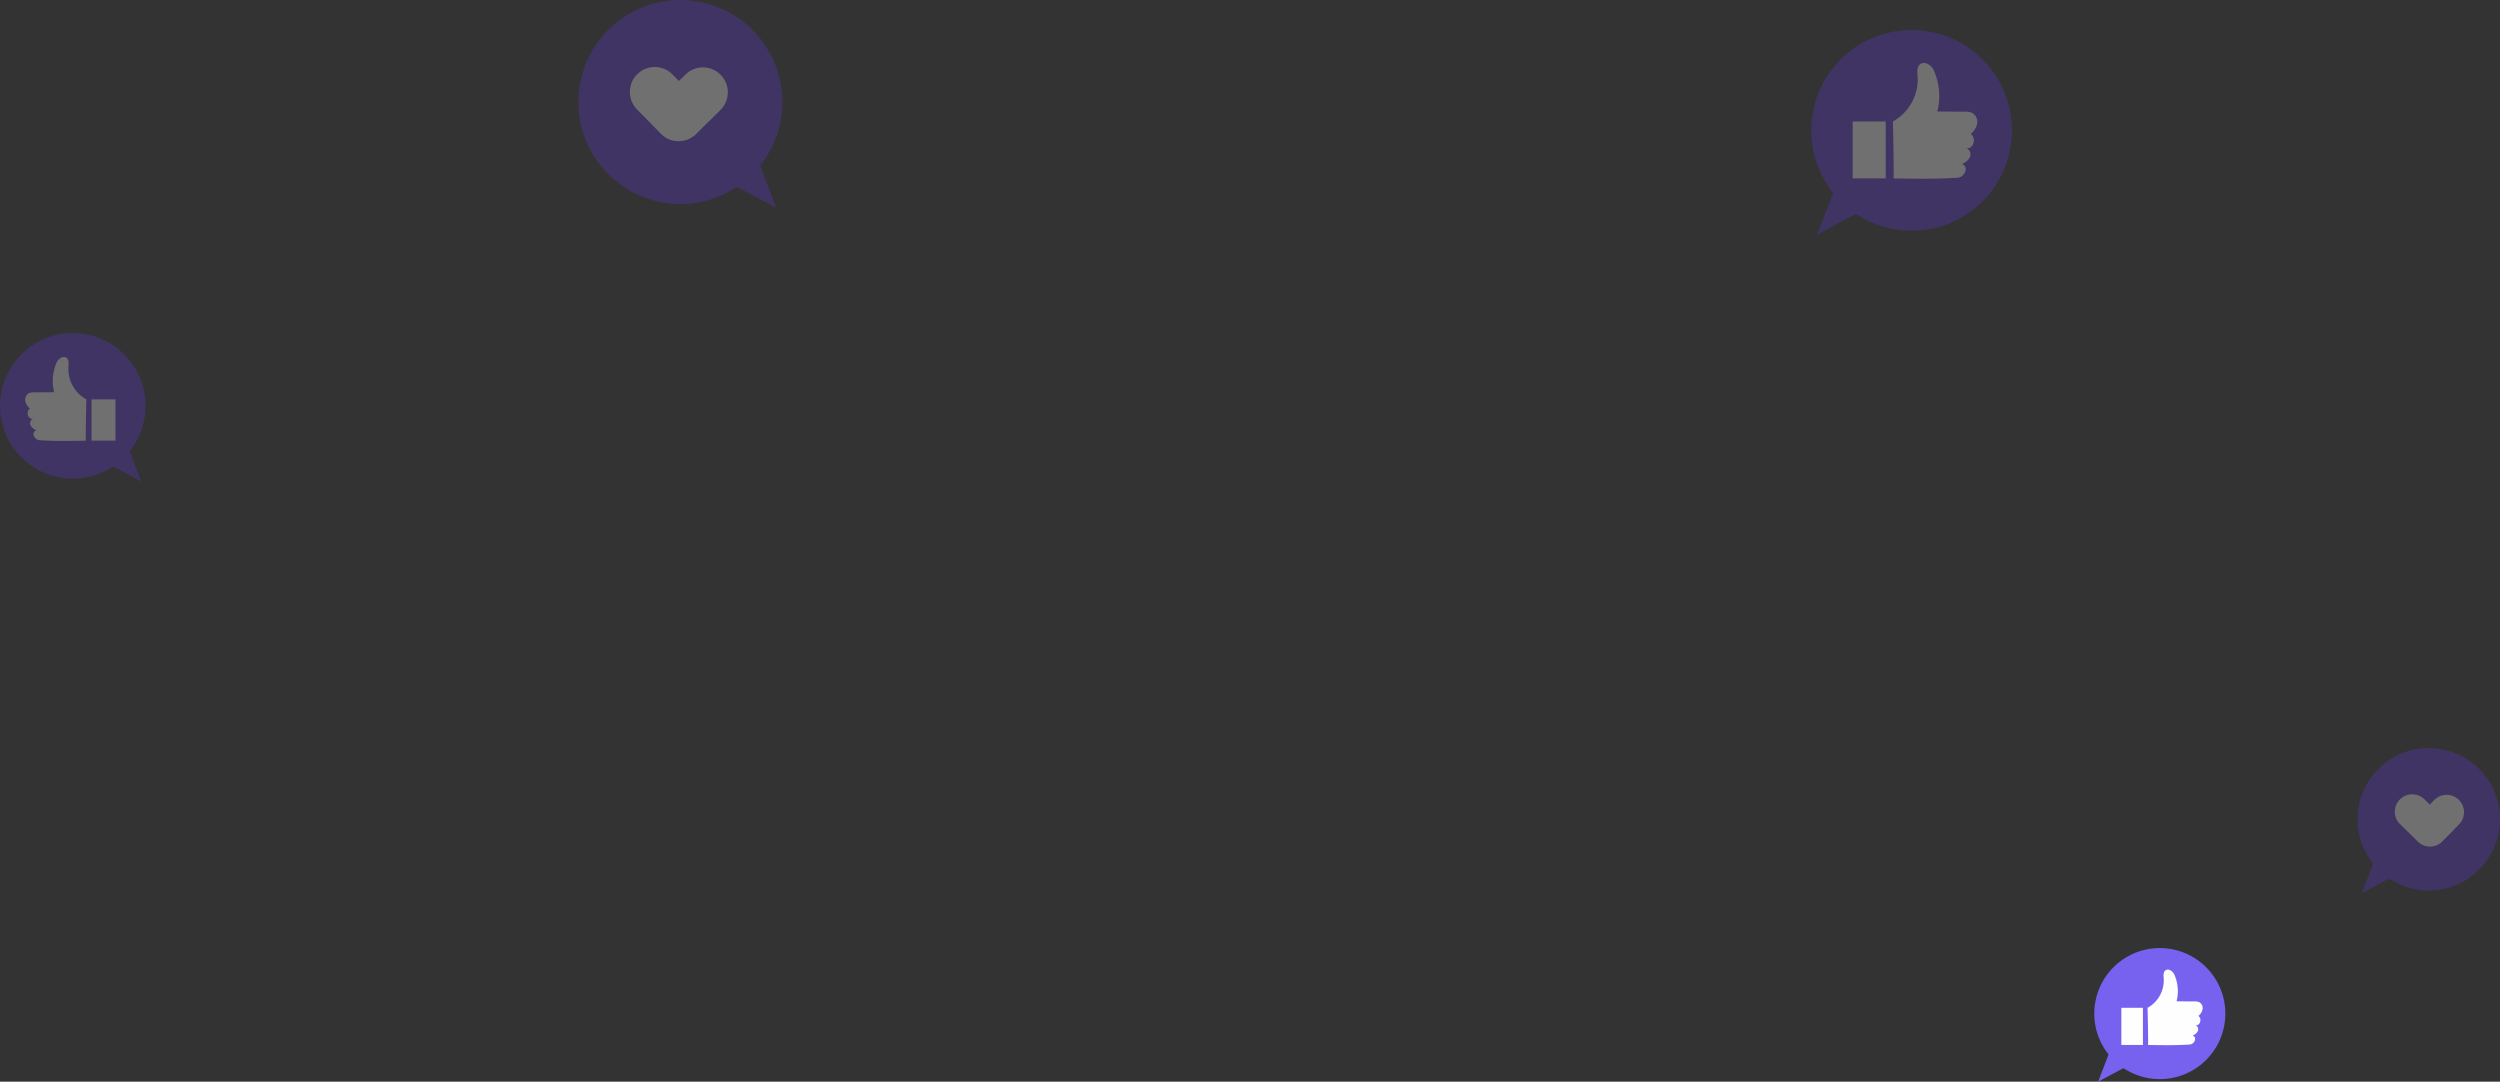<svg id="Grupo_84060" data-name="Grupo 84060" xmlns="http://www.w3.org/2000/svg" width="315.648" height="136.568" viewBox="0 0 315.648 136.568">
  <rect x="0" y="0" width="315.648" height="136.568" fill="#333333" stroke="none"/>
  <g id="Grupo_84043" data-name="Grupo 84043" transform="translate(264.423 119.703)">
    <g id="Grupo_84040" data-name="Grupo 84040" transform="translate(0 0)">
      <g id="Grupo_84039" data-name="Grupo 84039" transform="translate(0.486 11.778)">
        <path id="Trazado_147516" data-name="Trazado 147516" d="M345,211.238l-3.914,2.088,1.957-5.088" transform="translate(-341.087 -208.237)" fill="#7762ef"/>
      </g>
      <path id="Trazado_147517" data-name="Trazado 147517" d="M357.211,206.3a8.273,8.273,0,1,1-8.273-8.273A8.273,8.273,0,0,1,357.211,206.3Z" transform="translate(-340.665 -198.027)" fill="#7762ef"/>
    </g>
    <g id="Grupo_84042" data-name="Grupo 84042" transform="translate(3.415 2.718)">
      <g id="Grupo_84041" data-name="Grupo 84041" transform="translate(3.312)">
        <path id="Trazado_147518" data-name="Trazado 147518" d="M346.564,209.9c1.8.031,3.628.055,5.286-.06.525-.036.978-.87.34-1.133a1.182,1.182,0,0,0,.657-.571.564.564,0,0,0-.318-.745c.625.155.871-.837.383-1.158a1.461,1.461,0,0,0,.528-.844.849.849,0,0,0-.381-.875,1.363,1.363,0,0,0-.651-.112l-2.249-.017a5.184,5.184,0,0,0-.332-3.482c-.179-.31-.662-.682-1.045-.443-.359.224-.258.78-.241,1.132a3.962,3.962,0,0,1-2.045,3.615S346.582,208.314,346.564,209.9Z" transform="translate(-346.497 -200.383)" fill="#fefefe"/>
      </g>
      <rect id="Rectángulo_32346" data-name="Rectángulo 32346" width="2.725" height="4.69" transform="translate(0 4.823)" fill="#fefefe"/>
    </g>
  </g>
  <g id="Grupo_84048" data-name="Grupo 84048" transform="translate(228.685 3.787)" opacity="0.3">
    <g id="Grupo_84045" data-name="Grupo 84045">
      <g id="Grupo_84044" data-name="Grupo 84044" transform="translate(0.745 18.04)">
        <path id="Trazado_147519" data-name="Trazado 147519" d="M316.324,117.773l-6,3.2,3-7.794" transform="translate(-310.328 -113.176)" fill="#5c37d4"/>
      </g>
      <circle id="Elipse_4229" data-name="Elipse 4229" cx="12.672" cy="12.672" r="12.672" fill="#5c37d4"/>
    </g>
    <g id="Grupo_84047" data-name="Grupo 84047" transform="translate(5.231 4.162)">
      <g id="Grupo_84046" data-name="Grupo 84046" transform="translate(5.074)">
        <path id="Trazado_147520" data-name="Trazado 147520" d="M318.718,115.723c2.761.047,5.557.085,8.1-.091.8-.055,1.5-1.332.523-1.736a1.806,1.806,0,0,0,1.007-.874.864.864,0,0,0-.489-1.141c.959.238,1.336-1.283.588-1.773a2.241,2.241,0,0,0,.809-1.3,1.3,1.3,0,0,0-.583-1.339,2.094,2.094,0,0,0-1-.172l-3.445-.025a7.95,7.95,0,0,0-.509-5.335c-.276-.475-1.015-1.045-1.6-.679-.55.344-.4,1.2-.37,1.734a6.067,6.067,0,0,1-3.132,5.537S318.746,113.294,318.718,115.723Z" transform="translate(-318.616 -101.145)" fill="#fefefe"/>
      </g>
      <rect id="Rectángulo_32347" data-name="Rectángulo 32347" width="4.174" height="7.184" transform="translate(0 7.387)" fill="#fefefe"/>
    </g>
  </g>
  <g id="Grupo_84053" data-name="Grupo 84053" transform="translate(0 42.051)" opacity="0.3">
    <g id="Grupo_84050" data-name="Grupo 84050">
      <g id="Grupo_84049" data-name="Grupo 84049" transform="translate(13.49 13.082)">
        <path id="Trazado_147521" data-name="Trazado 147521" d="M123.124,145.383l4.348,2.319L125.3,142.05" transform="translate(-123.124 -142.05)" fill="#5c37d4"/>
      </g>
      <circle id="Elipse_4230" data-name="Elipse 4230" cx="9.189" cy="9.189" r="9.189" fill="#5c37d4"/>
    </g>
    <g id="Grupo_84052" data-name="Grupo 84052" transform="translate(3.18 3.019)">
      <g id="Grupo_84051" data-name="Grupo 84051">
        <path id="Trazado_147522" data-name="Trazado 147522" d="M121.837,143.9c-2,.035-4.03.062-5.871-.066-.584-.04-1.087-.967-.378-1.258a1.312,1.312,0,0,1-.73-.634.625.625,0,0,1,.354-.827c-.694.172-.969-.931-.427-1.286a1.631,1.631,0,0,1-.586-.939.942.942,0,0,1,.423-.971,1.494,1.494,0,0,1,.721-.125l2.5-.018a5.773,5.773,0,0,1,.369-3.869c.2-.345.736-.758,1.162-.493.4.248.287.866.268,1.256a4.4,4.4,0,0,0,2.271,4.016S121.816,142.135,121.837,143.9Z" transform="translate(-114.186 -133.326)" fill="#fefefe"/>
      </g>
      <rect id="Rectángulo_32348" data-name="Rectángulo 32348" width="3.027" height="5.21" transform="translate(11.404 10.567) rotate(180)" fill="#fefefe"/>
    </g>
  </g>
  <g id="Grupo_84056" data-name="Grupo 84056" transform="translate(73.023)" opacity="0.3">
    <g id="Grupo_84055" data-name="Grupo 84055">
      <g id="Grupo_84054" data-name="Grupo 84054" transform="translate(18.908 18.336)">
        <path id="Trazado_147523" data-name="Trazado 147523" d="M191.126,114.822l6.094,3.25-3.047-7.922" transform="translate(-191.126 -110.15)" fill="#5c37d4"/>
      </g>
      <circle id="Elipse_4231" data-name="Elipse 4231" cx="12.88" cy="12.88" r="12.88" fill="#5c37d4"/>
    </g>
    <path id="Trazado_147524" data-name="Trazado 147524" d="M181.318,102.489a3.142,3.142,0,0,1,4.447.047l.8.818.825-.812a3.144,3.144,0,1,1,4.412,4.481l-3.059,3.013-.016.021a3.146,3.146,0,0,1-4.448-.047l-3.008-3.073A3.145,3.145,0,0,1,181.318,102.489Z" transform="translate(-173.869 -93.127)" fill="#fff"/>
  </g>
  <g id="Grupo_84059" data-name="Grupo 84059" transform="translate(297.661 94.446)" opacity="0.3">
    <g id="Grupo_84058" data-name="Grupo 84058" transform="translate(0)">
      <g id="Grupo_84057" data-name="Grupo 84057" transform="translate(0.53 12.804)">
        <path id="Trazado_147525" data-name="Trazado 147525" d="M374.194,190.493l-4.255,2.269,2.128-5.532" transform="translate(-369.939 -187.231)" fill="#5c37d4"/>
      </g>
      <path id="Trazado_147526" data-name="Trazado 147526" d="M387.468,185.125a8.994,8.994,0,1,1-8.994-8.994A8.992,8.992,0,0,1,387.468,185.125Z" transform="translate(-369.48 -176.131)" fill="#5c37d4"/>
    </g>
    <path id="Trazado_147527" data-name="Trazado 147527" d="M381.627,181.882a2.193,2.193,0,0,0-3.105.032l-.559.571-.576-.566a2.2,2.2,0,1,0-3.081,3.129l2.136,2.1.012.014a2.2,2.2,0,0,0,3.105-.032l2.1-2.147A2.2,2.2,0,0,0,381.627,181.882Z" transform="translate(-368.84 -175.345)" fill="#fff"/>
  </g>
</svg>
